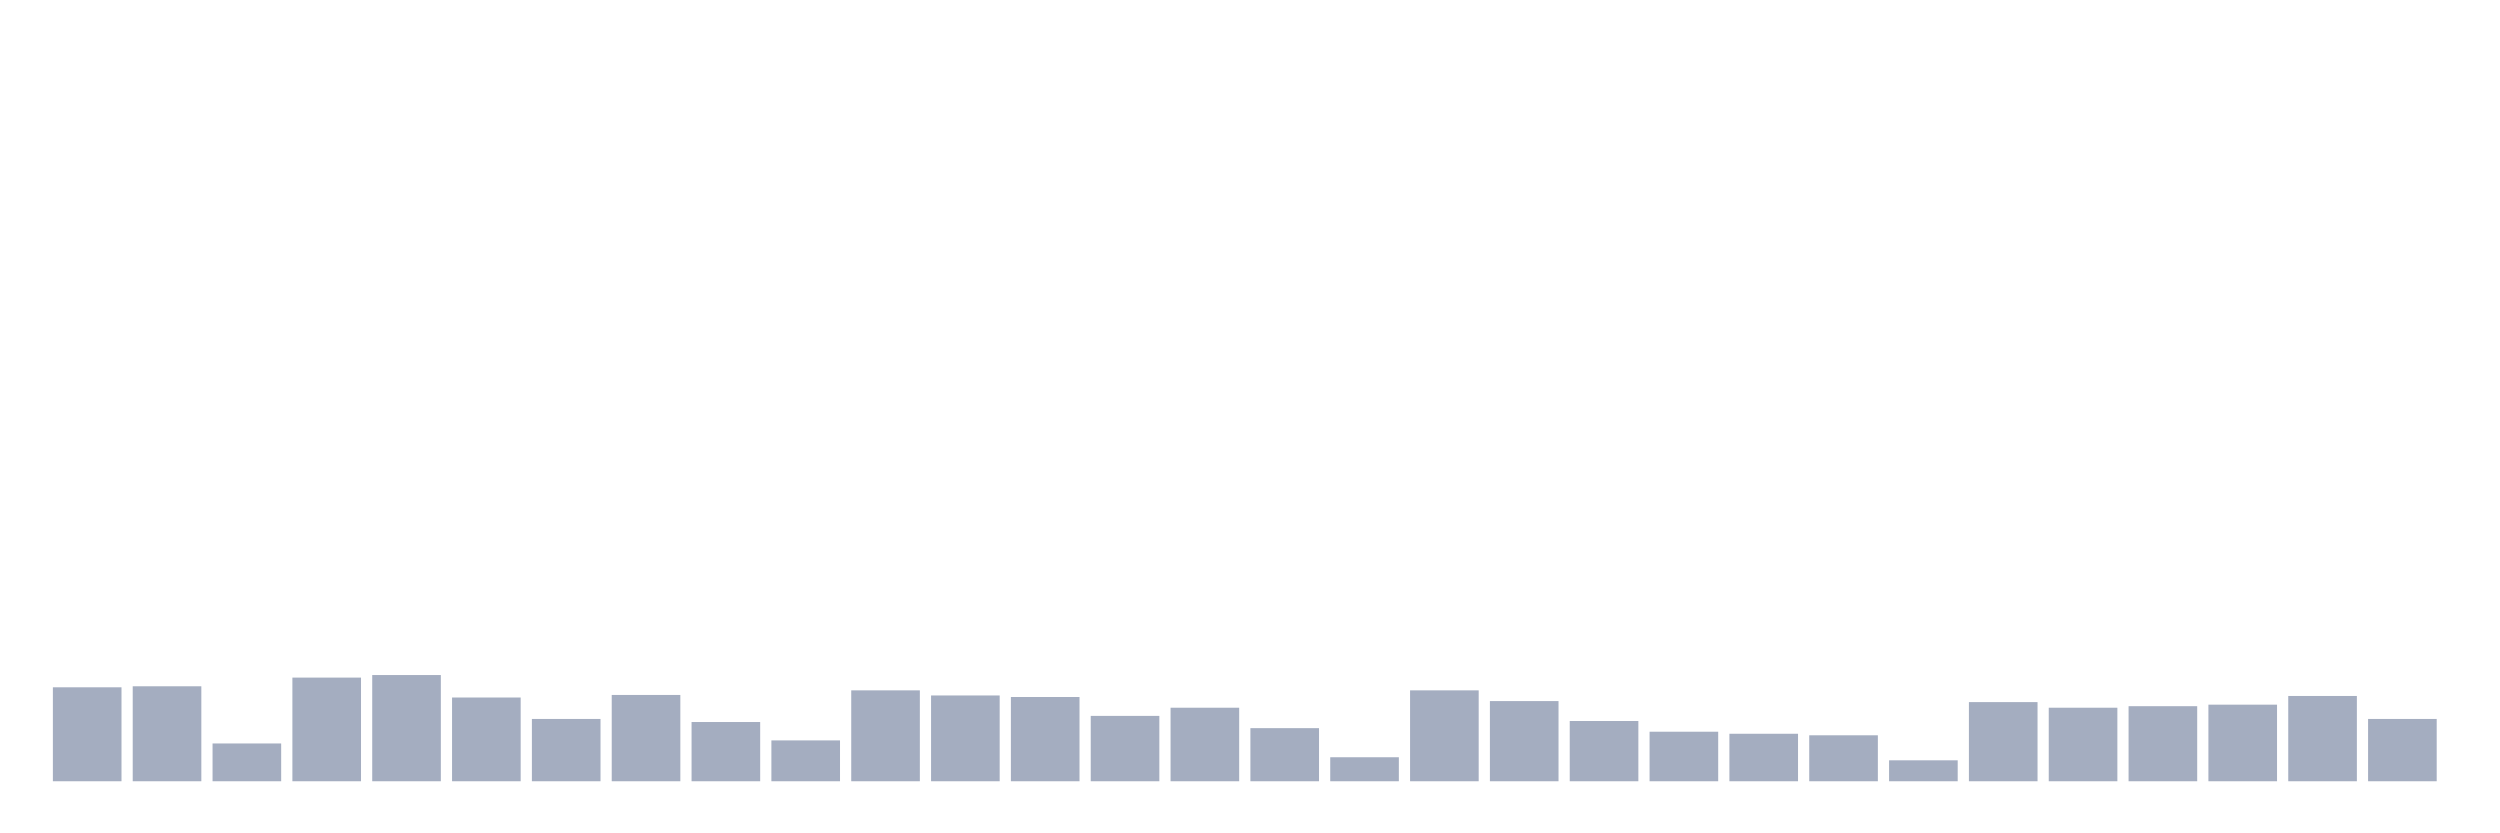 <svg xmlns="http://www.w3.org/2000/svg" viewBox="0 0 480 160"><g transform="translate(10,10)"><rect class="bar" x="0.153" width="13.175" y="121.961" height="18.039" fill="rgb(164,173,192)"></rect><rect class="bar" x="15.482" width="13.175" y="121.765" height="18.235" fill="rgb(164,173,192)"></rect><rect class="bar" x="30.81" width="13.175" y="132.745" height="7.255" fill="rgb(164,173,192)"></rect><rect class="bar" x="46.138" width="13.175" y="120.098" height="19.902" fill="rgb(164,173,192)"></rect><rect class="bar" x="61.466" width="13.175" y="119.608" height="20.392" fill="rgb(164,173,192)"></rect><rect class="bar" x="76.794" width="13.175" y="123.922" height="16.078" fill="rgb(164,173,192)"></rect><rect class="bar" x="92.123" width="13.175" y="128.039" height="11.961" fill="rgb(164,173,192)"></rect><rect class="bar" x="107.451" width="13.175" y="123.431" height="16.569" fill="rgb(164,173,192)"></rect><rect class="bar" x="122.779" width="13.175" y="128.627" height="11.373" fill="rgb(164,173,192)"></rect><rect class="bar" x="138.107" width="13.175" y="132.157" height="7.843" fill="rgb(164,173,192)"></rect><rect class="bar" x="153.436" width="13.175" y="122.549" height="17.451" fill="rgb(164,173,192)"></rect><rect class="bar" x="168.764" width="13.175" y="123.529" height="16.471" fill="rgb(164,173,192)"></rect><rect class="bar" x="184.092" width="13.175" y="123.824" height="16.176" fill="rgb(164,173,192)"></rect><rect class="bar" x="199.42" width="13.175" y="127.451" height="12.549" fill="rgb(164,173,192)"></rect><rect class="bar" x="214.748" width="13.175" y="125.882" height="14.118" fill="rgb(164,173,192)"></rect><rect class="bar" x="230.077" width="13.175" y="129.804" height="10.196" fill="rgb(164,173,192)"></rect><rect class="bar" x="245.405" width="13.175" y="135.392" height="4.608" fill="rgb(164,173,192)"></rect><rect class="bar" x="260.733" width="13.175" y="122.549" height="17.451" fill="rgb(164,173,192)"></rect><rect class="bar" x="276.061" width="13.175" y="124.608" height="15.392" fill="rgb(164,173,192)"></rect><rect class="bar" x="291.39" width="13.175" y="128.431" height="11.569" fill="rgb(164,173,192)"></rect><rect class="bar" x="306.718" width="13.175" y="130.49" height="9.51" fill="rgb(164,173,192)"></rect><rect class="bar" x="322.046" width="13.175" y="130.882" height="9.118" fill="rgb(164,173,192)"></rect><rect class="bar" x="337.374" width="13.175" y="131.176" height="8.824" fill="rgb(164,173,192)"></rect><rect class="bar" x="352.702" width="13.175" y="135.98" height="4.02" fill="rgb(164,173,192)"></rect><rect class="bar" x="368.031" width="13.175" y="124.804" height="15.196" fill="rgb(164,173,192)"></rect><rect class="bar" x="383.359" width="13.175" y="125.882" height="14.118" fill="rgb(164,173,192)"></rect><rect class="bar" x="398.687" width="13.175" y="125.588" height="14.412" fill="rgb(164,173,192)"></rect><rect class="bar" x="414.015" width="13.175" y="125.294" height="14.706" fill="rgb(164,173,192)"></rect><rect class="bar" x="429.344" width="13.175" y="123.627" height="16.373" fill="rgb(164,173,192)"></rect><rect class="bar" x="444.672" width="13.175" y="128.039" height="11.961" fill="rgb(164,173,192)"></rect></g></svg>